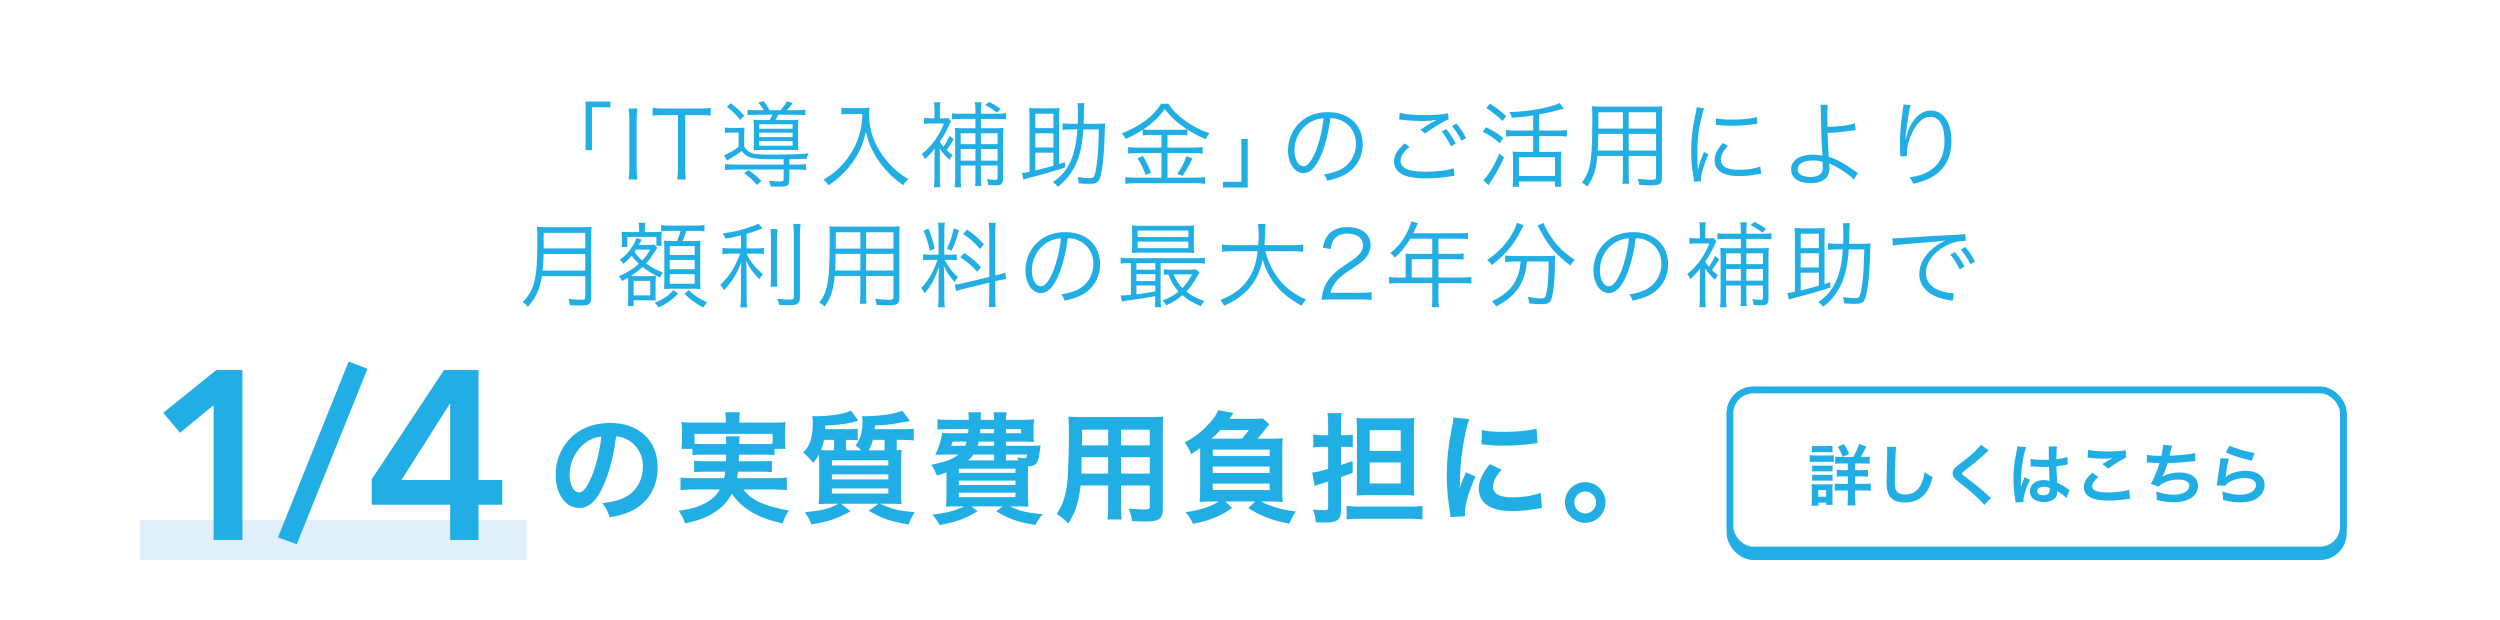 <svg width="375" height="93" viewBox="0 0 375 93" fill="none" xmlns="http://www.w3.org/2000/svg">
<g filter="url(#filter0_i_2785_31408)">
<rect width="375" height="93" fill="white"/>
</g>
<path d="M92.404 65.462C93.196 65.534 93.664 65.678 94.222 66.002C95.662 66.866 96.436 68.27 96.436 69.998C96.436 71.924 95.5 73.634 93.934 74.498C93.088 74.984 92.008 75.272 90.352 75.488C90.928 76.244 91.144 76.64 91.45 77.594C92.71 77.378 93.412 77.198 94.276 76.838C97.03 75.722 98.65 73.238 98.65 70.124C98.65 66.074 95.842 63.446 91.522 63.446C88.966 63.446 86.842 64.31 85.33 65.966C84.052 67.37 83.35 69.224 83.35 71.204C83.35 74.102 84.826 76.19 86.878 76.19C88.354 76.19 89.506 75.128 90.532 72.806C91.432 70.772 92.062 68.288 92.404 65.462ZM90.208 65.48C89.992 67.514 89.398 69.944 88.714 71.564C88.066 73.112 87.454 73.868 86.86 73.868C86.068 73.868 85.438 72.698 85.438 71.222C85.438 69.296 86.374 67.442 87.886 66.362C88.624 65.84 89.272 65.588 90.208 65.48ZM108.92 68.198C108.92 68.684 108.92 68.684 108.902 69.188H105.734C104.852 69.188 104.546 69.17 104.114 69.116V70.826C104.582 70.772 104.87 70.754 105.734 70.754H108.776C108.722 71.186 108.686 71.384 108.614 71.726H103.898C102.998 71.726 102.566 71.708 102.08 71.636V73.526C102.728 73.454 103.304 73.418 104.006 73.418H107.984C107.444 74.336 106.742 74.984 105.698 75.524C104.618 76.082 103.682 76.352 101.792 76.622C102.314 77.378 102.422 77.576 102.746 78.494C104.744 78.098 105.878 77.666 107.138 76.874C108.344 76.1 109.118 75.272 109.766 74.048C110.882 75.632 112.106 76.604 114.032 77.468C114.986 77.882 115.724 78.116 117.398 78.512C117.632 77.756 117.92 77.198 118.334 76.568C117.344 76.388 116.786 76.28 116.336 76.154C115.076 75.848 113.96 75.416 113.168 74.93C112.484 74.498 112.142 74.192 111.494 73.418H116.084C116.876 73.418 117.38 73.454 118.028 73.526V71.636C117.524 71.708 117.074 71.726 116.174 71.726H110.558C110.63 71.348 110.648 71.204 110.702 70.754H114.176C115.022 70.754 115.31 70.772 115.778 70.826V69.116C115.346 69.17 115.058 69.188 114.176 69.188H110.81C110.828 68.774 110.828 68.774 110.846 68.198H114.464C115.31 68.198 115.724 68.216 116.174 68.288V67.334H117.83C117.776 66.92 117.758 66.524 117.758 66.002V64.634C117.758 64.148 117.776 63.77 117.83 63.32C117.218 63.374 116.75 63.392 115.832 63.392H110.9V62.978C110.9 62.528 110.918 62.204 110.99 61.844H108.776C108.848 62.24 108.884 62.528 108.884 62.978V63.392H104.204C103.304 63.392 102.8 63.374 102.224 63.32C102.278 63.788 102.296 64.184 102.296 64.67V66.002C102.296 66.596 102.278 66.92 102.206 67.334H103.862V68.288C104.276 68.216 104.726 68.198 105.554 68.198H108.92ZM105.554 66.614C104.888 66.614 104.492 66.596 104.168 66.56V65.084H115.886V66.56C115.436 66.596 115.148 66.614 114.464 66.614H110.882C110.9 65.894 110.9 65.678 110.954 65.462H108.866C108.92 65.804 108.92 66.038 108.938 66.614H105.554ZM131.196 64.382C131.214 64.238 131.214 64.094 131.232 63.824C133.356 63.716 133.536 63.698 136.506 63.14L135.354 61.628C134.49 61.916 133.824 62.078 132.834 62.222C132.132 62.312 130.476 62.438 129.882 62.438C129.738 62.438 129.612 62.438 129.324 62.402C129.36 62.654 129.378 62.798 129.378 63.05C129.378 64.796 129.072 65.876 128.334 66.812C128.712 67.082 128.838 67.208 129.198 67.55H126.912C126.912 67.46 126.912 67.424 126.912 67.352V65.984H127.38C127.884 65.984 128.262 66.002 128.658 66.056V64.31C128.316 64.364 127.92 64.382 127.344 64.382H123.762C123.78 64.184 123.78 64.112 123.78 63.842C126.354 63.68 127.074 63.572 128.748 63.104L127.65 61.592C127.074 61.844 126.57 61.988 125.85 62.132C124.986 62.294 123.474 62.438 122.52 62.438C122.484 62.438 122.34 62.438 122.16 62.42H121.854C121.89 62.618 121.926 63.086 121.926 63.248C121.926 65.588 121.53 66.83 120.486 67.892C121.116 68.414 121.422 68.738 121.98 69.422C122.484 68.792 122.646 68.576 122.844 68.144C122.88 68.774 122.88 69.026 122.88 69.89V73.508C122.88 74.48 122.862 75.128 122.79 75.632C123.312 75.578 123.888 75.56 124.734 75.56H125.778C124.41 76.316 123.474 76.55 120.738 76.838C121.278 77.63 121.404 77.882 121.71 78.656C124.284 78.242 125.364 77.882 127.596 76.694L126.138 75.56H131.772L130.314 76.622C132.33 77.792 133.554 78.206 136.29 78.674C136.722 77.594 136.758 77.504 137.208 76.838C134.796 76.622 133.824 76.388 132.024 75.56H133.32C134.184 75.56 134.742 75.578 135.246 75.632C135.174 75.218 135.156 74.624 135.156 73.58V69.908C135.156 68.54 135.174 68.054 135.246 67.478C134.94 67.514 134.886 67.514 134.508 67.532V65.984H135.696C136.254 65.984 136.614 66.002 137.064 66.074V64.31C136.632 64.364 136.254 64.382 135.678 64.382H131.196ZM132.69 65.984V67.55H130.314C130.602 67.028 130.764 66.632 130.944 65.984H132.69ZM124.68 67.55C124.032 67.55 123.726 67.55 123.132 67.514C123.384 66.938 123.51 66.524 123.6 65.984H125.112V67.37C125.112 67.424 125.112 67.442 125.112 67.55H124.68ZM124.788 69.044H133.248V69.818H124.788V69.044ZM124.788 71.15H133.248V71.906H124.788V71.15ZM124.788 73.256H133.248V74.03H124.788V73.256ZM150.898 66.866V66.236H153.328C153.976 66.236 154.516 66.254 155.092 66.29C155.038 65.858 155.038 65.678 155.038 65.012V64.292C155.038 63.572 155.056 63.302 155.11 62.888C154.696 62.942 153.94 62.978 153.346 62.978H150.898C150.898 62.456 150.916 62.24 150.988 61.844H149.026C149.098 62.222 149.116 62.42 149.116 62.978H147.1C147.136 62.15 147.136 62.06 147.172 61.844H145.246C145.3 62.204 145.318 62.492 145.318 62.978H142.348C141.502 62.978 141.088 62.96 140.62 62.888V64.454C140.998 64.382 141.538 64.364 142.348 64.364H145.264C145.264 64.562 145.246 64.562 145.21 64.994H142.852C142.132 64.994 141.7 64.976 141.34 64.94C141.178 66.056 140.818 67.154 140.296 68.216C140.8 68.198 141.412 68.18 141.79 68.18H143.788C142.834 68.918 141.952 69.242 139.666 69.728C140.08 70.286 140.152 70.43 140.386 71.006L140.53 71.33C141.232 71.114 141.484 71.042 141.97 70.862V74.21C141.97 74.984 141.934 75.686 141.898 76.01C142.312 75.974 143.032 75.956 143.806 75.956H144.652C143.23 76.622 142.006 76.946 139.846 77.198C140.404 77.846 140.566 78.08 140.944 78.764C143.554 78.26 144.688 77.846 146.632 76.694L145.732 75.956H150.412L149.422 76.694C151.474 77.882 152.734 78.332 155.29 78.746C155.722 77.99 155.92 77.702 156.406 77.126C154.228 76.964 152.788 76.622 151.492 75.956H152.356C153.094 75.956 153.886 75.974 154.264 76.01C154.21 75.542 154.192 74.894 154.192 74.102V71.006C154.192 70.736 154.192 70.448 154.192 69.962C155.416 69.89 155.704 69.548 155.92 68.036C156.028 67.118 156.028 67.118 156.082 66.812C155.668 66.848 155.344 66.866 154.552 66.866H150.898ZM152.428 69.062H150.898V68.18H154.066C154.012 68.666 153.94 68.738 153.58 68.738C153.346 68.738 152.95 68.684 152.572 68.576C152.68 68.792 152.698 68.864 152.752 69.062H152.428ZM149.116 69.062H145.21C145.606 68.72 145.768 68.54 146.02 68.18H149.116V69.062ZM145.012 66.236C144.922 66.506 144.886 66.614 144.796 66.866H142.672C142.762 66.65 142.798 66.56 142.888 66.236H145.012ZM149.116 66.236V66.866H146.65C146.722 66.596 146.74 66.506 146.812 66.236H149.116ZM149.116 64.364V64.994H147.01C147.028 64.706 147.046 64.616 147.046 64.364H149.116ZM150.898 64.364H153.166V64.994H150.898V64.364ZM143.824 70.304H152.32V70.934H143.824V70.304ZM143.824 72.086H152.32V72.752H143.824V72.086ZM143.824 73.904H152.32V74.57H143.824V73.904ZM166.226 72.824V75.794C166.226 76.856 166.19 77.378 166.118 77.918H168.242C168.17 77.396 168.152 76.82 168.152 75.776V72.824H172.472V75.974C172.472 76.352 172.31 76.424 171.572 76.424C170.996 76.424 170.204 76.37 169.304 76.28C169.592 77.036 169.718 77.468 169.808 78.152C170.348 78.188 171.266 78.224 171.824 78.224C173.876 78.224 174.416 77.846 174.416 76.352V64.526C174.416 63.554 174.434 63.104 174.488 62.492C173.93 62.546 173.426 62.564 172.418 62.564H162.32C161.348 62.564 160.88 62.546 160.25 62.492C160.322 63.23 160.34 63.806 160.34 65.102C160.34 67.226 160.268 69.782 160.178 71.294C160.124 72.266 159.998 73.202 159.818 74.048C159.566 75.2 159.152 76.154 158.504 77.09C159.242 77.594 159.494 77.792 160.25 78.512C161.294 76.91 161.834 75.218 162.086 72.824H166.226ZM166.226 71.042H162.212C162.212 70.682 162.212 70.556 162.23 69.71C162.23 69.458 162.248 69.098 162.248 68.576H166.226V71.042ZM168.152 71.042V68.576H172.472V71.042H168.152ZM166.226 66.812H162.284L162.302 66.308V64.454H166.226V66.812ZM168.152 66.812V64.454H172.472V66.812H168.152ZM188.628 65.804C188.898 65.498 189.024 65.372 189.42 64.85C189.942 64.202 189.942 64.202 189.978 64.148C190.068 64.04 190.122 63.986 190.122 63.968C190.302 63.77 190.302 63.77 190.41 63.662L189.42 62.762C189.042 62.816 188.574 62.834 187.656 62.834H184.398C184.74 62.312 184.956 62.006 185.01 61.934L182.742 61.538C182.49 62.204 181.95 62.96 181.014 63.914C180.024 64.922 179.07 65.642 177.702 66.38C178.134 66.92 178.404 67.424 178.656 68.108C179.376 67.658 179.628 67.496 180.024 67.208C180.024 67.406 180.024 67.586 180.024 67.622V73.22C180.024 74.3 180.006 74.786 179.934 75.308C180.582 75.236 181.14 75.218 181.896 75.218H182.814C181.518 76.046 180.096 76.496 177.846 76.82C178.35 77.414 178.602 77.81 178.962 78.584C180.6 78.242 181.392 77.99 182.454 77.54C183.3 77.162 183.786 76.892 184.812 76.19L183.786 75.218H188.304L187.242 76.208C188.304 76.874 188.79 77.126 189.762 77.522C190.986 78.008 191.76 78.242 193.38 78.548C193.722 77.792 193.974 77.324 194.388 76.73C192.57 76.496 191.562 76.244 190.23 75.722C189.816 75.56 189.582 75.452 189.186 75.218H190.482C191.22 75.218 191.814 75.236 192.426 75.308C192.354 74.84 192.336 74.336 192.336 73.22V67.622C192.336 66.632 192.354 66.308 192.426 65.75C191.778 65.786 191.454 65.804 190.41 65.804H188.628ZM181.716 65.804C182.328 65.264 182.616 64.976 183.084 64.49H187.35C186.918 65.066 186.756 65.3 186.306 65.804H181.716ZM181.914 67.442H190.446V68.414H181.914V67.442ZM181.914 69.98H190.446V70.952H181.914V69.98ZM181.914 72.536H190.446V73.508H181.914V72.536ZM199.222 67.028V70.34C197.836 70.736 197.422 70.826 196.828 70.88L197.206 72.896C197.476 72.77 197.548 72.752 197.962 72.626C198.484 72.464 198.484 72.464 199.222 72.23V76.01C199.222 76.442 199.114 76.532 198.646 76.532C198.196 76.532 197.62 76.496 196.954 76.424C197.224 77.198 197.314 77.594 197.368 78.332C197.944 78.368 198.448 78.386 198.844 78.386C200.518 78.386 201.148 77.918 201.148 76.676V71.564C201.922 71.294 202.066 71.24 202.894 70.916V69.152C202.084 69.44 201.886 69.512 201.148 69.746V67.028H201.814C202.192 67.028 202.516 67.046 202.912 67.1V65.21C202.57 65.264 202.228 65.282 201.832 65.282H201.148V63.788C201.148 62.924 201.166 62.51 201.256 61.97H199.114C199.204 62.492 199.222 62.96 199.222 63.806V65.282H198.394C197.818 65.282 197.44 65.264 196.99 65.174V67.118C197.548 67.046 197.944 67.028 198.394 67.028H199.222ZM210.31 74.264C211.084 74.264 211.714 74.282 212.146 74.336C212.092 73.67 212.074 73.166 212.074 72.248V64.868C212.074 63.806 212.092 63.284 212.146 62.69C211.678 62.744 211.21 62.762 210.22 62.762H205.342C204.424 62.762 203.956 62.744 203.488 62.69C203.524 63.176 203.542 63.734 203.542 64.634V72.626C203.542 73.4 203.524 73.922 203.488 74.336C204.028 74.282 204.64 74.264 205.306 74.264H210.31ZM205.45 64.526H210.112V67.64H205.45V64.526ZM205.45 69.368H210.112V72.518H205.45V69.368ZM201.994 77.9C202.57 77.846 203.2 77.81 204.1 77.81H211.282C212.128 77.81 212.722 77.846 213.37 77.918V75.884C212.758 75.956 212.164 75.992 211.3 75.992H204.1C203.272 75.992 202.588 75.956 201.994 75.884V77.9ZM219.752 77.432C219.734 77.198 219.734 77.054 219.734 76.946C219.734 75.668 220.346 73.58 221.336 71.492L219.896 70.844C219.194 72.464 219.158 72.59 218.96 73.22C218.978 72.77 218.996 72.626 218.996 72.23C219.014 70.664 219.086 69.602 219.266 68.252C219.554 65.948 219.968 63.932 220.4 62.87L218.024 62.618C217.988 63.104 217.952 63.284 217.754 64.292C217.232 66.956 217.016 69.008 217.016 71.33C217.016 73.148 217.142 74.534 217.484 76.712C217.538 77.126 217.556 77.234 217.574 77.558L219.752 77.432ZM222.236 66.65C224.144 66.848 224.162 66.848 225.476 66.848C226.808 66.848 228.176 66.776 229.328 66.632C230.192 66.524 230.462 66.488 230.606 66.47L230.498 64.292C229.31 64.616 227.6 64.778 225.602 64.778C224.036 64.778 223.082 64.706 222.272 64.49L222.236 66.65ZM223.478 69.62C222.362 70.952 221.822 72.158 221.822 73.328C221.822 73.976 222.02 74.642 222.362 75.092C223.154 76.154 224.594 76.658 226.826 76.658C228.014 76.658 229.112 76.55 230.552 76.316C230.966 76.244 231.038 76.226 231.29 76.208L231.11 73.922C229.976 74.354 228.41 74.606 226.826 74.606C224.954 74.606 223.964 74.066 223.964 73.04C223.964 72.266 224.342 71.492 225.242 70.448L223.478 69.62ZM237.78 72.32C236.106 72.32 234.738 73.688 234.738 75.362C234.738 77.054 236.106 78.422 237.78 78.422C239.454 78.422 240.822 77.054 240.822 75.362C240.822 73.688 239.472 72.32 237.78 72.32ZM237.78 73.724C238.68 73.724 239.418 74.462 239.418 75.362C239.418 76.28 238.68 77.018 237.78 77.018C236.88 77.018 236.142 76.28 236.142 75.362C236.142 74.462 236.88 73.724 237.78 73.724Z" fill="#20AEE5"/>
<rect x="21" y="78" width="58" height="6" fill="#E1F0F8"/>
<path d="M32.044 60.768L27.004 64.908L24.484 61.92L32.44 55.512H36.364V81H32.044V60.768Z" fill="#20AEE5"/>
<path d="M44.516 81.632L41.694 80.612L52.302 54.228L55.124 55.316L44.516 81.632Z" fill="#20AEE5"/>
<path d="M67.528 75.708H55.756V71.892L66.592 55.512H71.776V72H75.34V75.708H71.776V81H67.528V75.708ZM67.528 60.588H67.456L60.22 72H67.528V60.588Z" fill="#20AEE5"/>
<rect x="259" y="58" width="93" height="26" rx="4" fill="#20AEE5"/>
<rect x="259.5" y="58.5" width="92" height="24" rx="3.5" fill="white" stroke="#20AEE5"/>
<path d="M276.14 68.54C275.71 68.54 275.53 68.53 275.28 68.49V69.57C275.53 69.53 275.78 69.52 276.24 69.52H277.18V70.52H276.42C276 70.52 275.77 70.51 275.51 70.47V71.51C275.77 71.47 275.97 71.46 276.42 71.46H277.18V72.58H276.26C275.78 72.58 275.5 72.57 275.21 72.53V73.62C275.5 73.58 275.79 73.57 276.25 73.57H277.18V74.63C277.18 75.09 277.16 75.49 277.12 75.82H278.33C278.29 75.45 278.27 75.09 278.27 74.62V73.57H279.59C280.01 73.57 280.3 73.59 280.61 73.63V72.53C280.29 72.57 279.98 72.58 279.57 72.58H278.27V71.46H279.26C279.71 71.46 279.97 71.47 280.2 71.51V70.47C279.98 70.51 279.72 70.52 279.25 70.52H278.27V69.52H279.46C279.94 69.52 280.21 69.53 280.45 69.57V68.49C280.2 68.53 280 68.54 279.55 68.54H279.11C279.37 68.11 279.48 67.92 279.95 66.98L278.87 66.59C278.64 67.29 278.34 67.95 278 68.54H276.14ZM271.78 67.86C272.03 67.83 272.25 67.82 272.62 67.82H274.03C274.4 67.82 274.63 67.83 274.87 67.86V66.86C274.6 66.9 274.44 66.91 274.03 66.91H272.62C272.21 66.91 272.05 66.9 271.78 66.86V67.86ZM271.46 69.31C271.71 69.28 271.9 69.27 272.26 69.27H274.31C274.74 69.27 274.86 69.28 275.07 69.3V68.28C274.86 68.31 274.67 68.32 274.27 68.32H272.26C271.89 68.32 271.7 68.31 271.46 68.27V69.31ZM271.82 70.73C272.05 70.7 272.15 70.7 272.48 70.7H274.24C274.56 70.7 274.65 70.7 274.88 70.73V69.82C274.67 69.85 274.58 69.85 274.24 69.85H272.48C272.15 69.85 272.03 69.84 271.82 69.82V70.73ZM271.82 72.12C272.04 72.09 272.15 72.09 272.47 72.09H274.22C274.54 72.09 274.67 72.1 274.88 72.12V71.21C274.68 71.24 274.57 71.24 274.24 71.24H272.48C272.15 71.24 272.03 71.23 271.82 71.21V72.12ZM272.77 75.86V75.39H273.92V75.73H274.91C274.88 75.48 274.87 75.25 274.87 74.95V73.34C274.87 72.98 274.88 72.82 274.9 72.62C274.72 72.65 274.61 72.65 274.22 72.65H272.5C272.21 72.65 271.98 72.64 271.73 72.61C271.77 72.89 271.78 73.09 271.78 73.4V74.89C271.78 75.23 271.76 75.56 271.72 75.86H272.77ZM272.74 73.51H273.92V74.51H272.74V73.51ZM277.37 68.08C277.07 67.39 276.92 67.11 276.58 66.6L275.66 67.03C275.98 67.52 276.18 67.92 276.41 68.52L277.37 68.08ZM283.04 67.01C283.07 67.27 283.08 67.41 283.08 67.69C283.08 67.83 283.08 68.04 283.07 68.34C283.01 70.85 282.99 71.85 282.99 72.37C282.99 73.71 283.28 74.48 283.97 74.94C284.39 75.22 285.03 75.38 285.72 75.38C286.98 75.38 287.97 74.96 288.72 74.11C289.21 73.56 289.51 72.91 289.91 71.56C289.42 71.34 289.24 71.23 288.7 70.79C288.59 71.48 288.46 71.95 288.24 72.47C287.77 73.57 286.9 74.18 285.82 74.18C285.19 74.18 284.71 73.99 284.48 73.66C284.28 73.36 284.22 73 284.22 72.05C284.22 71.34 284.28 69.31 284.32 68.38C284.36 67.61 284.38 67.32 284.44 67.03L283.04 67.01ZM297.15 66.7C296.98 66.95 296.87 67.08 296.42 67.53C295.75 68.18 295.19 68.66 294.11 69.48C293.37 70.05 293.36 70.06 293.23 70.2C293.01 70.44 292.9 70.71 292.9 71.01C292.9 71.47 293.08 71.74 293.74 72.25C295.28 73.45 295.61 73.72 296.32 74.38C297 75.01 297.36 75.39 297.62 75.75L298.65 74.71C298.52 74.61 298.46 74.56 298.36 74.46C297.06 73.28 296.77 73.03 295.21 71.85C294.33 71.19 294.31 71.17 294.31 71.02C294.31 70.91 294.38 70.83 294.69 70.6C295.86 69.71 296.56 69.15 297.07 68.68C297.94 67.87 298.13 67.7 298.3 67.58L297.15 66.7ZM304.58 69.97C304.61 69.96 304.63 69.96 304.64 69.96C304.66 69.96 304.69 69.96 304.74 69.97C304.76 69.97 304.82 69.97 304.91 69.98C304.96 69.98 305.07 69.99 305.21 69.99C305.68 70.03 306.08 70.04 306.45 70.04C306.71 70.04 306.95 70.03 307.35 70.02C307.39 71.41 307.4 71.9 307.43 72.15C307.16 72.05 306.91 72.01 306.54 72.01C305.33 72.01 304.48 72.69 304.48 73.66C304.48 74.68 305.28 75.3 306.59 75.3C307.56 75.3 308.26 74.95 308.49 74.36C308.54 74.22 308.57 74.02 308.57 73.8C308.57 73.74 308.57 73.72 308.57 73.66C308.63 73.7 308.86 73.85 309.2 74.07C309.48 74.25 309.78 74.51 309.95 74.71L310.43 73.5C310.33 73.45 310.28 73.42 310.15 73.33C309.55 72.9 309.3 72.76 308.58 72.42C308.48 70.74 308.48 70.72 308.48 70.16C308.48 70.03 308.48 70.03 308.48 69.94C309.01 69.88 309.53 69.79 309.87 69.72C310.05 69.68 310.06 69.68 310.16 69.67L310.12 68.54L310.04 68.56C309.88 68.62 309.88 68.62 309.82 68.64C309.43 68.74 308.99 68.82 308.47 68.88C308.47 68.68 308.47 68.53 308.47 68.42C308.47 67.71 308.49 67.23 308.54 66.95L307.29 66.98C307.31 67.09 307.32 67.24 307.32 67.46C307.32 67.87 307.33 68.37 307.33 68.96C306.98 68.98 306.76 68.98 306.41 68.98C305.59 68.98 305.07 68.94 304.6 68.82L304.58 69.97ZM307.45 73.17C307.45 73.17 307.45 73.33 307.45 73.44C307.45 73.71 307.41 73.86 307.32 73.98C307.17 74.18 306.88 74.29 306.51 74.29C305.95 74.29 305.59 74.04 305.59 73.67C305.59 73.26 305.99 73.01 306.63 73.01C306.93 73.01 307.12 73.05 307.45 73.17ZM303.54 75.3C303.52 75.11 303.52 75.1 303.52 75.03C303.52 74.37 303.92 73.13 304.51 71.97L303.68 71.6C303.59 71.85 303.58 71.88 303.56 71.91C303.46 72.15 303.46 72.15 303.37 72.36C303.32 72.52 303.27 72.63 303.25 72.7C303.18 72.88 303.18 72.88 303.13 72.99H303.12C303.13 72.88 303.13 72.86 303.13 72.78C303.13 72.69 303.13 72.69 303.13 72.62C303.13 72.46 303.13 72.46 303.14 72.1C303.15 70.36 303.53 67.95 303.94 67.08L302.59 66.94C302.59 66.96 302.59 66.97 302.59 66.98C302.59 67.08 302.55 67.37 302.48 67.72C302.26 68.85 302.26 68.85 302.21 69.15C302.08 70.02 302.02 70.9 302.02 71.8C302.02 72.85 302.1 73.81 302.29 74.98C302.33 75.21 302.33 75.27 302.34 75.37L303.54 75.3ZM313.13 68.65C313.27 68.65 313.3 68.66 313.5 68.68C313.99 68.75 314.82 68.8 315.33 68.8C315.96 68.8 316.39 68.78 316.83 68.72C316.37 68.98 315.88 69.28 315.36 69.61L316.23 70.3C317.22 69.58 318.3 68.91 318.9 68.64L318.86 67.52C318.2 67.66 317.49 67.71 316.22 67.71C314.88 67.71 313.99 67.64 313.22 67.46L313.13 68.65ZM313.87 70.91C312.97 71.66 312.58 72.32 312.58 73.08C312.58 73.86 313 74.42 313.86 74.75C314.39 74.97 315.27 75.08 316.36 75.08C317.22 75.08 317.86 75.03 319.06 74.86C319.27 74.83 319.33 74.83 319.5 74.82L319.39 73.45C318.75 73.69 317.44 73.87 316.25 73.87C314.56 73.87 313.83 73.59 313.83 72.94C313.83 72.51 314.11 72.09 314.74 71.57L313.87 70.91ZM322.02 69.38C322.06 69.38 322.09 69.38 322.1 69.38C322.18 69.38 322.28 69.38 322.42 69.39C322.95 69.43 323.4 69.45 323.93 69.46C323.79 69.95 323.42 70.92 323.09 71.68C322.94 72.03 322.77 72.34 322.62 72.58L323.83 73C324.01 72.75 324.19 72.6 324.56 72.42C325.2 72.11 325.97 71.93 326.71 71.93C327.79 71.93 328.39 72.27 328.39 72.89C328.39 73.69 327.45 74.2 326 74.2C325.16 74.2 324.32 74.04 323.42 73.72C323.51 74.22 323.52 74.42 323.52 74.99C324.3 75.22 325.18 75.34 326.07 75.34C328.26 75.34 329.69 74.38 329.69 72.9C329.69 71.63 328.64 70.87 326.88 70.87C325.9 70.87 325.03 71.09 324.36 71.52V71.5C324.56 71.14 324.94 70.18 325.15 69.47C326.4 69.44 327.28 69.37 328.73 69.21C328.99 69.18 329.08 69.17 329.31 69.16L329.25 67.95C328.9 68.05 328.71 68.09 327.97 68.18C327.31 68.26 326.18 68.34 325.42 68.36C325.48 68.17 325.48 68.17 325.66 67.42C325.76 67.02 325.76 67.02 325.82 66.84L324.48 66.73C324.46 67.16 324.39 67.58 324.2 68.38C323.17 68.38 322.5 68.33 322.04 68.21L322.02 69.38ZM333.87 67.85C335.01 68.38 336.06 68.71 337.77 69.1L338.18 67.95C337.05 67.79 335.14 67.22 334.45 66.84L333.87 67.85ZM333.07 68.73C333.06 68.95 333.05 69.07 333.01 69.31C332.83 70.49 332.67 71.6 332.59 72.22C332.54 72.6 332.54 72.64 332.51 72.82L333.77 72.86C333.98 72.62 334.04 72.56 334.22 72.43C334.89 71.97 335.82 71.7 336.71 71.7C337.77 71.7 338.4 72.1 338.4 72.77C338.4 73.62 337.42 74.21 336.01 74.21C335.16 74.21 334.3 74.05 333.32 73.71C333.44 74.18 333.46 74.38 333.47 75C334.61 75.28 335.16 75.35 336.02 75.35C337.18 75.35 338.01 75.14 338.66 74.67C339.3 74.21 339.69 73.47 339.69 72.74C339.69 71.46 338.57 70.62 336.87 70.62C335.66 70.62 334.42 71.01 333.84 71.57L333.82 71.55C333.85 71.4 333.85 71.4 333.87 71.26C334 70.28 334.17 69.35 334.32 68.8L333.07 68.73Z" fill="#20AEE5"/>
<path d="M88.795 22.52V16.094H91.553V15.226H87.843V22.52H88.795ZM94.289 16.276C94.373 16.78 94.401 17.144 94.401 17.844V25.348C94.401 26.048 94.373 26.398 94.289 26.916H95.619C95.535 26.44 95.493 25.964 95.493 25.348V17.844C95.493 17.256 95.535 16.738 95.619 16.276H94.289ZM102.779 17.256H104.949C105.733 17.256 106.139 17.284 106.601 17.354V16.178C106.139 16.248 105.761 16.276 104.949 16.276H99.489C98.747 16.276 98.383 16.248 97.893 16.178V17.354C98.355 17.284 98.789 17.256 99.503 17.256H101.687V25.334C101.687 25.992 101.659 26.482 101.575 26.916H102.891C102.807 26.412 102.779 26.02 102.779 25.334V17.256ZM113.543 16.528C112.843 16.528 112.493 16.514 112.129 16.458V17.27C112.535 17.228 112.941 17.214 113.571 17.214H115.853C115.713 17.536 115.601 17.732 115.433 18.012H114.509C113.767 18.012 113.333 17.998 113.025 17.956C113.067 18.25 113.081 18.6 113.081 19.146V21.386C113.081 21.988 113.067 22.268 113.039 22.534C113.473 22.506 113.893 22.492 114.425 22.492H118.639C119.129 22.492 119.451 22.506 119.759 22.534C119.717 22.24 119.703 21.862 119.703 21.288V19.174C119.703 18.628 119.717 18.306 119.759 17.956C119.451 17.998 119.101 18.012 118.401 18.012H116.329C116.455 17.774 116.581 17.536 116.735 17.214H119.423C120.039 17.214 120.445 17.228 120.809 17.27V16.458C120.487 16.514 120.109 16.528 119.423 16.528H118.037C118.331 16.206 118.569 15.912 118.905 15.464L118.065 15.198C117.743 15.73 117.463 16.108 117.099 16.528H115.419C115.167 16.024 114.873 15.562 114.565 15.17L113.739 15.38C114.089 15.772 114.341 16.136 114.565 16.528H113.543ZM113.879 18.642H118.891V19.314H113.879V18.642ZM113.879 19.902H118.891V20.574H113.879V19.902ZM113.879 21.162H118.891V21.862H113.879V21.162ZM117.547 24.69H110.211C109.553 24.69 109.147 24.662 108.755 24.606V25.516C109.175 25.46 109.581 25.432 110.211 25.432H117.547V26.86C117.547 27.154 117.435 27.21 116.931 27.21C116.469 27.21 115.993 27.182 115.321 27.112C115.489 27.42 115.545 27.602 115.601 27.966C116.035 27.98 116.399 27.994 116.819 27.994C118.177 27.994 118.401 27.854 118.401 27.014V25.432H119.423C120.067 25.432 120.487 25.46 120.893 25.516V24.606C120.501 24.662 120.095 24.69 119.437 24.69H118.401V23.878C119.353 23.864 120.487 23.85 120.991 23.822C121.061 23.472 121.131 23.304 121.313 22.996C120.179 23.136 118.513 23.192 115.615 23.192C113.977 23.192 113.263 23.136 112.787 22.968C112.269 22.8 111.947 22.52 111.625 21.974V20.392C111.625 19.692 111.639 19.454 111.681 19.132C111.387 19.174 111.093 19.188 110.617 19.188H109.833C109.301 19.188 109.063 19.174 108.741 19.118V19.944C109.035 19.902 109.231 19.888 109.777 19.888H110.785V22.058C110.169 22.492 109.637 22.814 109.021 23.108C108.937 23.15 108.881 23.164 108.867 23.178C108.741 23.248 108.741 23.248 108.601 23.29L109.035 24.088C109.259 23.948 109.301 23.92 109.385 23.878C110.533 23.178 110.701 23.066 111.247 22.632C112.045 23.71 112.787 23.892 116.343 23.892C116.525 23.892 116.525 23.892 117.547 23.892V24.69ZM109.035 16.01C109.917 16.71 110.365 17.144 111.023 17.984L111.639 17.354C110.883 16.514 110.519 16.178 109.623 15.492L109.035 16.01ZM114.201 27.14C113.529 26.454 113.039 26.034 112.241 25.502L111.625 26.006C112.437 26.552 112.913 26.986 113.543 27.756L114.201 27.14ZM129.369 17.088C129.299 18.488 129.187 19.188 128.921 20.14C128.487 21.638 127.773 22.982 126.765 24.214C125.841 25.334 125.043 26.02 123.517 26.972C123.867 27.224 124.049 27.434 124.273 27.798C125.155 27.196 125.519 26.902 126.037 26.426C126.765 25.754 127.409 25.04 127.927 24.298C128.879 22.954 129.453 21.624 129.887 19.762C130.139 20.854 130.349 21.47 130.769 22.352C131.245 23.388 131.959 24.452 132.771 25.376C133.611 26.342 134.269 26.916 135.487 27.77C135.795 27.294 135.893 27.196 136.271 26.874C135.011 26.104 134.479 25.684 133.653 24.844C132.785 23.934 132.099 22.996 131.553 21.946C130.741 20.392 130.363 18.824 130.363 17.06C130.363 16.752 130.377 16.486 130.419 16.136C130.139 16.192 129.789 16.22 129.117 16.22H127.269C126.765 16.22 126.485 16.206 126.205 16.15V17.158C126.667 17.116 127.003 17.088 127.269 17.088H129.369ZM142.437 20.392C142.115 21.092 141.877 21.526 141.527 22.016C141.247 21.694 141.163 21.568 140.967 21.26C141.583 20.35 141.961 19.678 142.423 18.642C142.521 18.418 142.605 18.25 142.647 18.194L142.255 17.704C142.115 17.732 141.989 17.746 141.597 17.746H140.981V16.388C140.981 16.01 141.009 15.632 141.051 15.338H140.099C140.141 15.618 140.169 15.94 140.169 16.402V17.746H139.693C139.133 17.746 138.881 17.732 138.601 17.676V18.586C138.923 18.544 139.287 18.516 139.735 18.516H141.583C140.939 20.28 139.791 21.876 138.279 23.108C138.517 23.402 138.615 23.57 138.727 23.878C139.315 23.346 139.763 22.87 140.211 22.268C140.197 22.646 140.169 23.472 140.169 23.654V26.65C140.169 27.182 140.141 27.714 140.085 28.092H141.065C141.009 27.742 140.981 27.224 140.981 26.636V23.402C140.981 23.262 140.967 22.898 140.953 22.296C141.443 22.996 141.779 23.36 142.437 23.976C142.605 23.626 142.647 23.57 142.899 23.29C142.465 22.968 142.311 22.828 141.989 22.506C142.339 22.044 142.633 21.596 143.067 20.882L142.437 20.392ZM144.103 24.83H146.315V26.692C146.315 27.266 146.301 27.588 146.259 27.91H147.197C147.155 27.574 147.141 27.252 147.141 26.678V24.83H149.633V26.622C149.633 26.916 149.577 26.972 149.269 26.972C148.891 26.972 148.737 26.958 148.023 26.874C148.177 27.224 148.205 27.378 148.247 27.756C148.667 27.784 148.877 27.798 149.199 27.798C149.829 27.798 150.025 27.77 150.193 27.616C150.389 27.462 150.459 27.238 150.459 26.832V20.532C150.459 19.86 150.473 19.496 150.515 19.174C150.193 19.23 149.773 19.244 149.185 19.244H147.141V17.844H149.661C150.235 17.844 150.585 17.858 150.907 17.9V16.976C150.557 17.032 150.179 17.06 149.675 17.06H147.141V16.626C147.141 16.08 147.169 15.73 147.225 15.338H146.231C146.287 15.716 146.315 16.108 146.315 16.612V17.06H143.935C143.417 17.06 143.137 17.046 142.801 16.99V17.9C143.151 17.858 143.473 17.844 143.907 17.844H146.315V19.244H144.551C144.019 19.244 143.585 19.23 143.221 19.174C143.263 19.496 143.277 19.748 143.277 20.504V26.664C143.277 27.266 143.249 27.686 143.193 28.092H144.173C144.131 27.798 144.103 27.322 144.103 26.65V24.83ZM144.103 24.102V22.352H146.315V24.102H144.103ZM144.103 21.624V19.986H146.315V21.624H144.103ZM147.141 24.102V22.352H149.633V24.102H147.141ZM147.141 21.624V19.986H149.633V21.624H147.141ZM150.109 16.36C149.381 15.828 149.199 15.716 148.345 15.282L147.771 15.758C148.457 16.108 148.891 16.388 149.535 16.892L150.109 16.36ZM162.547 18.572C162.575 17.914 162.589 17.354 162.589 16.57C162.603 16.038 162.617 15.828 162.673 15.478H161.609C161.679 15.842 161.693 16.108 161.693 16.948C161.693 17.508 161.679 17.998 161.665 18.572H160.853C160.209 18.572 159.803 18.544 159.383 18.488V19.496C159.803 19.44 160.265 19.412 160.825 19.412H161.609C161.427 22.016 160.979 23.668 160.111 25.096C159.565 25.978 159.061 26.51 157.941 27.322C158.277 27.56 158.445 27.714 158.683 28.008C159.635 27.224 160.041 26.804 160.559 26.048C161.147 25.222 161.567 24.34 161.875 23.318C162.197 22.24 162.393 21.008 162.505 19.412H164.829C164.787 21.106 164.773 21.526 164.731 22.324C164.647 23.864 164.465 25.25 164.255 26.034C164.101 26.608 163.961 26.72 163.415 26.72C162.925 26.72 162.379 26.678 161.651 26.566C161.735 26.902 161.777 27.154 161.805 27.504C162.925 27.574 162.925 27.574 163.387 27.574C164.115 27.574 164.437 27.49 164.675 27.266C164.913 27.014 165.081 26.58 165.221 25.768C165.487 24.312 165.627 22.688 165.697 20.308C165.739 18.894 165.739 18.782 165.781 18.502C165.361 18.558 165.011 18.572 164.451 18.572H162.547ZM158.865 24.606V17.732C158.865 17.032 158.879 16.528 158.921 16.192C158.585 16.234 158.305 16.248 157.815 16.248H155.491C155.001 16.248 154.693 16.234 154.371 16.192C154.413 16.556 154.427 17.06 154.427 17.732V25.768C153.825 25.894 153.629 25.922 153.293 25.95L153.517 26.93C153.811 26.832 153.937 26.79 154.231 26.72C156.779 26.062 157.409 25.88 159.747 25.138V24.326L158.865 24.606ZM155.295 22.898H158.011V24.858C157.045 25.124 156.219 25.348 155.295 25.572V22.898ZM155.295 22.128V19.986H158.011V22.128H155.295ZM155.295 19.216V17.06H158.011V19.216H155.295ZM174.215 20.238V22.142H170.589C170.001 22.142 169.609 22.114 169.217 22.058V23.038C169.609 22.982 170.043 22.954 170.575 22.954H174.215V26.65H170.393C169.749 26.65 169.259 26.622 168.797 26.566V27.574C169.343 27.504 169.847 27.476 170.393 27.476H179.213C179.787 27.476 180.291 27.504 180.753 27.574V26.566C180.319 26.622 179.843 26.65 179.227 26.65H175.125V22.954H179.031C179.605 22.954 179.997 22.982 180.403 23.038V22.058C180.011 22.114 179.647 22.142 179.031 22.142H175.125V20.238H176.833C177.421 20.238 177.757 20.252 178.121 20.308V19.44C179.185 20.112 179.759 20.42 180.851 20.868C181.005 20.546 181.173 20.266 181.411 19.972C179.983 19.496 178.933 18.95 177.757 18.096C176.595 17.242 175.839 16.472 175.251 15.562H174.173C173.025 17.438 170.995 18.964 168.265 20C168.587 20.35 168.671 20.476 168.853 20.826C169.889 20.392 170.519 20.056 171.401 19.468V20.308C171.779 20.252 172.129 20.238 172.703 20.238H174.215ZM172.689 19.468C172.143 19.468 171.779 19.454 171.499 19.412C172.913 18.46 173.851 17.564 174.719 16.346C175.615 17.536 176.623 18.46 178.065 19.412C177.757 19.454 177.421 19.468 176.833 19.468H172.689ZM170.631 23.752C171.149 24.522 171.499 25.264 171.849 26.244L172.661 25.922C172.241 24.858 171.947 24.228 171.429 23.388L170.631 23.752ZM177.981 23.416C177.589 24.494 177.169 25.292 176.581 26.062L177.365 26.384C177.981 25.488 178.219 25.082 178.863 23.78L177.981 23.416ZM186.205 20.84V27.266H183.447V28.134H187.157V20.84H186.205ZM199.545 17.718C200.245 17.746 200.651 17.844 201.169 18.068C202.583 18.698 203.395 19.986 203.395 21.582C203.395 23.304 202.457 24.802 200.917 25.502C200.259 25.81 199.601 25.992 198.579 26.16C198.845 26.496 198.929 26.636 199.069 27.098C200.035 26.888 200.567 26.72 201.197 26.454C203.227 25.586 204.403 23.794 204.403 21.624C204.403 20.28 203.927 19.062 203.045 18.208C202.135 17.312 200.763 16.822 199.195 16.822C197.319 16.822 195.793 17.452 194.673 18.684C193.735 19.734 193.203 21.12 193.203 22.548C193.203 24.508 194.197 25.964 195.527 25.964C196.535 25.964 197.361 25.124 198.173 23.276C198.803 21.806 199.335 19.664 199.545 17.718ZM198.537 17.732C198.355 19.524 197.837 21.596 197.263 22.912C196.661 24.284 196.101 24.942 195.513 24.942C194.757 24.942 194.169 23.906 194.169 22.562C194.169 20.826 195.037 19.244 196.451 18.39C197.095 17.998 197.697 17.802 198.537 17.732ZM210.709 21.512C209.631 22.422 209.099 23.304 209.099 24.214C209.099 25.18 209.645 25.894 210.695 26.328C211.381 26.594 212.571 26.762 213.915 26.762C215.147 26.762 216.477 26.65 217.695 26.44C217.961 26.398 217.975 26.384 218.171 26.37L218.045 25.222C217.261 25.544 215.595 25.754 213.845 25.754C212.739 25.754 211.815 25.656 211.283 25.474C210.499 25.208 210.093 24.746 210.093 24.102C210.093 23.444 210.513 22.8 211.423 22.044L210.709 21.512ZM209.869 17.928C210.065 17.942 210.065 17.942 210.331 17.97C211.241 18.082 212.431 18.152 213.411 18.152C214.209 18.152 214.685 18.11 215.525 17.97C214.517 18.502 214.181 18.698 213.047 19.454L213.761 20.028C214.965 19.146 216.435 18.264 217.289 17.9L217.219 16.976C216.449 17.172 215.315 17.27 213.677 17.27C212.081 17.27 210.975 17.172 209.953 16.934L209.869 17.928ZM216.239 19.72C216.645 20.154 217.317 21.204 217.667 21.946L218.367 21.526C217.947 20.7 217.555 20.112 216.939 19.356L216.239 19.72ZM217.793 18.908C218.325 19.552 218.913 20.448 219.221 21.106L219.921 20.714C219.459 19.832 219.109 19.3 218.465 18.53L217.793 18.908ZM229.979 19.58H227.319C226.717 19.58 226.269 19.552 225.905 19.496V20.49C226.297 20.434 226.787 20.406 227.319 20.406H229.979V22.786H227.921C227.473 22.786 227.179 22.772 226.899 22.73C226.941 23.08 226.955 23.486 226.955 23.962V26.65C226.955 27.238 226.941 27.644 226.885 28.022H227.837V27.224H233.255V28.022H234.207C234.165 27.728 234.137 27.224 234.137 26.664V24.004C234.137 23.388 234.151 23.01 234.193 22.73C233.955 22.772 233.619 22.786 233.115 22.786H230.875V20.406H233.605C234.179 20.406 234.627 20.434 235.033 20.49V19.496C234.655 19.552 234.221 19.58 233.605 19.58H230.875V17.158C232.219 16.906 233.311 16.654 234.123 16.416C234.431 16.332 234.431 16.332 234.585 16.29L233.941 15.45C233.521 15.674 233.115 15.814 232.331 16.01C230.371 16.514 228.355 16.78 226.409 16.808C226.619 17.158 226.689 17.34 226.773 17.662C227.837 17.606 228.775 17.508 229.979 17.312V19.58ZM227.837 23.584H233.255V26.398H227.837V23.584ZM222.937 16.192C224.043 16.934 224.603 17.396 225.373 18.152L225.919 17.41C225.163 16.71 224.589 16.262 223.511 15.548L222.937 16.192ZM222.405 19.762C223.427 20.28 224.057 20.7 224.981 21.498L225.471 20.686C224.477 19.916 224.001 19.622 222.895 19.076L222.405 19.762ZM224.897 23.038C224.225 24.634 223.707 25.558 222.923 26.566C222.755 26.776 222.643 26.902 222.489 27.042L223.287 27.77C224.435 26.006 224.897 25.18 225.611 23.598L224.897 23.038ZM244.307 23.388H248.409V26.552C248.409 26.902 248.283 26.972 247.667 26.972C247.163 26.972 246.477 26.916 245.665 26.818C245.791 27.168 245.847 27.406 245.875 27.728C246.463 27.77 247.163 27.798 247.611 27.798C248.969 27.798 249.291 27.588 249.291 26.706V17.312C249.291 16.682 249.305 16.318 249.347 15.94C248.941 15.982 248.563 15.996 247.863 15.996H240.331C239.631 15.996 239.211 15.982 238.791 15.94C238.847 16.542 238.847 16.808 238.847 18.222C238.847 21.68 238.721 23.724 238.413 25.012C238.189 25.964 237.881 26.594 237.279 27.378C237.643 27.588 237.783 27.686 238.091 27.98C239.029 26.65 239.393 25.502 239.603 23.388H243.439V26.034C243.439 26.776 243.425 27.196 243.369 27.56H244.377C244.321 27.224 244.307 26.776 244.307 26.034V23.388ZM244.307 19.286V16.836H248.409V19.286H244.307ZM243.439 19.286H239.743L239.757 18.502V16.836H243.439V19.286ZM244.307 20.084H248.409V22.576H244.307V20.084ZM243.439 20.084V22.576H239.659C239.701 21.932 239.701 21.876 239.715 21.008C239.715 20.812 239.715 20.476 239.729 20.084H243.439ZM254.505 16.08C254.477 16.402 254.449 16.542 254.309 17.2C253.847 19.272 253.679 20.756 253.679 22.744C253.679 24.214 253.777 25.222 254.043 26.706C254.085 26.972 254.099 27.042 254.127 27.266L255.135 27.182C255.135 27.084 255.135 27.014 255.135 26.972C255.135 26.188 255.639 24.508 256.269 23.122L255.597 22.8C255.149 23.822 254.883 24.592 254.687 25.53C254.631 24.788 254.603 23.962 254.603 22.87C254.603 21.19 254.729 19.958 255.023 18.488C255.233 17.536 255.401 16.85 255.611 16.248L254.505 16.08ZM257.389 18.726C258.299 18.824 258.845 18.866 259.629 18.866C260.707 18.866 261.827 18.796 262.639 18.684C263.255 18.6 263.577 18.558 263.605 18.558L263.535 17.564C262.597 17.816 261.337 17.942 259.783 17.942C258.691 17.942 258.005 17.886 257.403 17.732L257.389 18.726ZM258.411 21.456C257.543 22.45 257.193 23.206 257.193 24.06C257.193 24.578 257.333 24.998 257.613 25.348C258.215 26.076 259.223 26.412 260.819 26.412C261.771 26.412 262.709 26.328 263.689 26.132C263.969 26.09 263.997 26.076 264.179 26.062L264.039 24.984C263.283 25.292 262.093 25.474 260.819 25.474C259.013 25.474 258.131 24.97 258.131 23.934C258.131 23.318 258.481 22.646 259.181 21.876L258.411 21.456ZM273.061 15.716C273.117 16.052 273.117 16.164 273.131 16.85C273.145 18.852 273.243 21.554 273.355 23.164C273.355 23.206 273.355 23.234 273.355 23.248C273.369 23.304 273.369 23.318 273.369 23.374C273.327 23.346 273.327 23.346 273.299 23.346C273.243 23.346 273.243 23.332 273.173 23.318C272.879 23.248 272.375 23.192 271.955 23.192C269.967 23.192 268.665 24.06 268.665 25.404C268.665 26.692 269.771 27.476 271.577 27.476C272.739 27.476 273.635 27.126 274.069 26.51C274.293 26.202 274.419 25.684 274.419 25.096C274.419 24.914 274.391 24.648 274.363 24.494C274.489 24.564 274.503 24.564 274.699 24.648C275.175 24.858 275.945 25.292 276.589 25.726C277.345 26.23 277.751 26.58 278.045 26.944L278.703 25.964C278.353 25.754 278.353 25.74 278.059 25.53C276.603 24.48 275.455 23.864 274.321 23.542C274.251 22.646 274.181 21.288 274.139 19.93C275.301 19.902 276.253 19.818 277.513 19.622C278.115 19.538 278.115 19.538 278.353 19.524L278.227 18.488C277.457 18.796 275.665 19.02 274.125 19.02C274.097 18.026 274.097 17.872 274.097 17.564C274.097 16.472 274.111 16.066 274.181 15.716H273.061ZM273.383 24.27C273.397 24.27 273.425 24.83 273.425 25.04C273.425 25.572 273.327 25.866 273.089 26.09C272.753 26.384 272.207 26.552 271.535 26.552C270.793 26.552 270.149 26.342 269.855 25.992C269.729 25.852 269.645 25.614 269.645 25.39C269.645 24.578 270.513 24.074 271.941 24.074C272.487 24.074 272.809 24.116 273.383 24.27ZM285.513 15.66C285.513 15.828 285.499 15.898 285.471 16.108C285.121 18.586 284.995 19.902 284.995 21.274C284.995 21.344 284.995 21.47 284.995 21.596L285.023 23.052L285.037 23.304C285.037 23.332 285.037 23.388 285.037 23.458L286.045 23.416C286.031 23.206 286.031 23.136 286.031 23.08C286.031 22.058 286.297 20.98 286.787 19.958C287.585 18.32 288.481 17.522 289.545 17.522C290.889 17.522 291.673 18.824 291.673 21.078C291.673 23.318 290.903 24.788 289.265 25.726C288.453 26.188 287.725 26.412 286.423 26.608C286.731 26.986 286.815 27.14 286.983 27.56C287.963 27.35 288.803 27.07 289.475 26.734C291.575 25.684 292.709 23.766 292.709 21.232C292.709 19.734 292.457 18.698 291.869 17.83C291.323 17.018 290.539 16.584 289.629 16.584C288.537 16.584 287.613 17.186 286.829 18.39C286.423 19.02 286.143 19.706 285.975 20.476C285.905 20.77 285.905 20.77 285.877 20.882L285.821 20.868C285.863 20.154 286.059 18.628 286.283 17.214C286.409 16.458 286.493 16.066 286.605 15.772L285.513 15.66ZM87.787 41.43V44.524C87.787 44.874 87.675 44.958 87.269 44.958C86.597 44.958 85.967 44.916 85.267 44.818C85.393 45.182 85.449 45.406 85.491 45.77C86.121 45.812 86.709 45.826 87.171 45.826C87.801 45.826 88.067 45.784 88.291 45.644C88.557 45.462 88.683 45.168 88.683 44.664V35.452C88.683 34.738 88.697 34.388 88.739 34.01C88.263 34.066 87.899 34.08 87.283 34.08H82.019C81.417 34.08 81.053 34.066 80.549 34.01C80.591 34.542 80.605 35.102 80.605 36.39C80.605 39.498 80.451 41.22 80.059 42.55C79.723 43.684 79.275 44.426 78.407 45.294C78.729 45.518 78.925 45.714 79.177 46.036C79.961 45.14 80.353 44.524 80.717 43.6C80.983 42.942 81.165 42.242 81.291 41.43H87.787ZM81.389 40.59C81.501 39.4 81.529 38.868 81.543 38.098H87.787V40.59H81.389ZM81.543 37.258V36.922L81.557 34.934H87.787V37.258H81.543ZM94.233 44.65C94.233 45.196 94.205 45.63 94.177 45.924H95.045V45.042H97.327C97.887 45.056 98.223 45.056 98.363 45.07C98.335 44.776 98.335 44.776 98.335 43.838V42.592C98.335 42.018 98.349 41.668 98.391 41.36C98.139 41.402 97.901 41.416 97.397 41.416H95.227C94.947 41.416 94.835 41.416 94.625 41.402C95.423 40.884 95.843 40.548 96.389 40.044C97.201 40.688 97.943 41.136 99.035 41.64C99.147 41.29 99.245 41.108 99.413 40.87C98.293 40.422 97.635 40.058 96.907 39.526C97.439 38.938 97.733 38.532 98.279 37.65C98.475 37.328 98.475 37.328 98.601 37.16L98.125 36.67C97.915 36.712 97.649 36.74 97.313 36.74H95.829C95.913 36.586 95.955 36.516 96.025 36.376C96.193 36.054 96.193 36.054 96.263 35.942L95.451 35.704C95.367 36.04 95.241 36.334 94.975 36.768C94.415 37.706 93.897 38.294 92.973 38.98C93.183 39.148 93.351 39.33 93.519 39.582C94.009 39.176 94.401 38.784 94.751 38.364C95.115 38.854 95.395 39.176 95.829 39.568C95.003 40.324 93.995 40.94 92.805 41.444C93.029 41.654 93.155 41.85 93.281 42.158C93.757 41.92 93.925 41.822 94.205 41.654C94.219 41.962 94.233 42.242 94.233 42.536V44.65ZM97.537 37.44C97.131 38.14 96.851 38.518 96.333 39.064C95.843 38.63 95.619 38.392 95.185 37.79C95.297 37.608 95.339 37.566 95.409 37.44H97.537ZM95.045 42.13H97.537V44.314H95.045V42.13ZM95.871 34.808H94.387C93.743 34.808 93.449 34.794 93.239 34.766C93.281 35.102 93.295 35.354 93.295 35.634V36.25C93.295 36.558 93.281 36.796 93.239 37.048H94.093V35.536H98.461V36.866H99.259C99.231 36.712 99.217 36.362 99.217 36.068V35.606C99.217 35.228 99.231 35.004 99.259 34.766C99.035 34.794 98.769 34.808 98.125 34.808H96.725V34.374C96.725 33.94 96.739 33.716 96.809 33.422H95.787C95.843 33.716 95.871 33.954 95.871 34.36V34.808ZM102.087 34.626C101.947 35.144 101.793 35.592 101.569 36.152H100.813C100.225 36.152 99.931 36.138 99.595 36.11C99.637 36.418 99.651 36.852 99.651 37.426V42.074C99.651 42.536 99.637 42.928 99.609 43.348C100.043 43.32 100.393 43.306 100.813 43.306H103.865C104.299 43.306 104.649 43.32 105.069 43.348C105.041 42.914 105.027 42.578 105.027 42.004V37.37C105.027 36.81 105.041 36.488 105.069 36.096C104.803 36.138 104.453 36.152 103.809 36.152H102.409C102.647 35.606 102.787 35.2 102.955 34.626H104.299C104.957 34.626 105.237 34.64 105.671 34.71V33.758C105.363 33.814 104.985 33.842 104.299 33.842H100.547C99.847 33.842 99.567 33.828 99.175 33.758V34.71C99.525 34.654 99.903 34.626 100.547 34.626H102.087ZM100.463 36.908H104.201V38.252H100.463V36.908ZM100.463 38.994H104.201V40.38H100.463V38.994ZM100.463 41.122H104.201V42.564H100.463V41.122ZM102.675 44.048C103.571 44.958 104.257 45.476 105.489 46.134C105.643 45.84 105.825 45.602 106.063 45.35C104.803 44.762 104.201 44.356 103.319 43.53L102.675 44.048ZM101.037 43.516C100.169 44.426 99.469 44.902 98.209 45.42C98.447 45.644 98.643 45.854 98.797 46.134C100.057 45.518 100.785 45 101.723 44.048L101.037 43.516ZM111.151 37.258H109.695C109.023 37.258 108.687 37.244 108.365 37.174V38.126C108.743 38.07 109.121 38.042 109.681 38.042H111.011C110.787 38.728 110.381 39.61 109.933 40.38C109.387 41.304 108.869 41.948 108.029 42.732C108.253 42.956 108.407 43.166 108.603 43.53C109.863 42.172 110.549 41.052 111.207 39.288C111.151 40.492 111.137 40.884 111.137 41.668V44.398C111.137 45.154 111.109 45.616 111.039 46.106H112.075C112.005 45.7 111.991 45.252 111.991 44.398V41.486C111.991 40.856 111.963 39.904 111.921 39.12C112.467 40.24 112.873 40.814 113.909 41.892C114.063 41.584 114.189 41.402 114.427 41.136C113.573 40.38 113.125 39.904 112.691 39.274C112.369 38.826 112.257 38.63 112.019 38.042H113.335C113.895 38.042 114.231 38.056 114.581 38.112V37.188C114.217 37.244 113.853 37.258 113.363 37.258H111.991V35.074C112.691 34.878 113.181 34.71 113.825 34.472C114.161 34.36 114.161 34.36 114.385 34.276L113.755 33.534C113.517 33.688 113.349 33.772 112.845 33.94C111.249 34.514 110.129 34.78 108.407 35.004C108.603 35.284 108.701 35.48 108.813 35.802C109.849 35.62 110.283 35.522 111.151 35.312V37.258ZM115.561 34.374C115.617 34.808 115.645 35.186 115.645 35.97V41.374C115.645 42.312 115.631 42.606 115.575 42.998H116.611C116.555 42.606 116.541 42.326 116.541 41.374V35.97C116.541 35.158 116.555 34.822 116.611 34.374H115.561ZM118.991 33.59C119.047 34.038 119.075 34.556 119.075 35.354V44.524C119.075 44.874 118.963 44.944 118.403 44.944C117.941 44.944 117.339 44.902 116.597 44.818C116.751 45.168 116.821 45.378 116.891 45.742C117.339 45.77 117.927 45.784 118.319 45.784C119.649 45.784 119.985 45.546 119.985 44.552V35.354C119.985 34.57 120.013 34.052 120.083 33.59H118.991ZM129.917 41.388H134.019V44.552C134.019 44.902 133.893 44.972 133.277 44.972C132.773 44.972 132.087 44.916 131.275 44.818C131.401 45.168 131.457 45.406 131.485 45.728C132.073 45.77 132.773 45.798 133.221 45.798C134.579 45.798 134.901 45.588 134.901 44.706V35.312C134.901 34.682 134.915 34.318 134.957 33.94C134.551 33.982 134.173 33.996 133.473 33.996H125.941C125.241 33.996 124.821 33.982 124.401 33.94C124.457 34.542 124.457 34.808 124.457 36.222C124.457 39.68 124.331 41.724 124.023 43.012C123.799 43.964 123.491 44.594 122.889 45.378C123.253 45.588 123.393 45.686 123.701 45.98C124.639 44.65 125.003 43.502 125.213 41.388H129.049V44.034C129.049 44.776 129.035 45.196 128.979 45.56H129.987C129.931 45.224 129.917 44.776 129.917 44.034V41.388ZM129.917 37.286V34.836H134.019V37.286H129.917ZM129.049 37.286H125.353L125.367 36.502V34.836H129.049V37.286ZM129.917 38.084H134.019V40.576H129.917V38.084ZM129.049 38.084V40.576H125.269C125.311 39.932 125.311 39.876 125.325 39.008C125.325 38.812 125.325 38.476 125.339 38.084H129.049ZM148.389 41.542L144.567 42.452C144.035 42.578 143.573 42.662 143.223 42.676L143.405 43.67C143.741 43.544 144.147 43.418 144.707 43.292L148.389 42.396V44.51C148.389 45.308 148.375 45.672 148.305 46.05H149.369C149.313 45.644 149.285 45.196 149.285 44.524V42.186L149.607 42.102C150.153 41.976 150.601 41.892 150.951 41.864L150.783 40.884C150.475 41.01 150.125 41.122 149.495 41.276L149.285 41.318V34.878C149.285 34.22 149.313 33.842 149.369 33.422H148.305C148.361 33.772 148.389 34.15 148.389 34.892V41.542ZM140.619 38.98C140.325 39.848 140.185 40.17 139.835 40.856C139.331 41.836 138.869 42.494 138.169 43.208C138.393 43.446 138.505 43.614 138.701 43.992C139.653 42.914 140.269 41.766 140.857 39.988C140.815 40.73 140.787 41.514 140.787 42.158V44.538C140.787 45.182 140.759 45.616 140.703 46.092H141.725C141.669 45.644 141.641 45.224 141.641 44.552V41.934C141.641 41.668 141.599 40.422 141.571 39.862C141.977 40.8 142.369 41.374 143.209 42.326C143.321 42.102 143.503 41.822 143.699 41.57C142.845 40.814 142.299 40.114 141.697 38.98H142.467C142.901 38.98 143.223 38.994 143.517 39.036V38.154C143.237 38.196 142.957 38.21 142.481 38.21H141.641V34.892C141.641 34.178 141.669 33.758 141.725 33.408H140.703C140.759 33.772 140.787 34.22 140.787 34.906V38.21H139.681C139.065 38.21 138.743 38.196 138.463 38.14V39.05C138.799 38.994 139.093 38.98 139.681 38.98H140.619ZM138.533 34.612C138.967 35.578 139.205 36.334 139.457 37.608L140.199 37.286C139.933 36.096 139.737 35.48 139.261 34.29L138.533 34.612ZM143.055 34.248C142.761 35.634 142.551 36.264 142.033 37.286L142.719 37.608C143.237 36.53 143.237 36.516 143.853 34.556L143.055 34.248ZM144.469 35.088C145.603 35.872 146.079 36.306 147.017 37.356L147.591 36.628C146.751 35.732 146.289 35.326 145.071 34.444L144.469 35.088ZM144.035 38.588C145.155 39.316 145.715 39.792 146.569 40.772L147.157 40.072C146.429 39.26 145.827 38.756 144.651 37.944L144.035 38.588ZM160.155 35.718C160.855 35.746 161.261 35.844 161.779 36.068C163.193 36.698 164.005 37.986 164.005 39.582C164.005 41.304 163.067 42.802 161.527 43.502C160.869 43.81 160.211 43.992 159.189 44.16C159.455 44.496 159.539 44.636 159.679 45.098C160.645 44.888 161.177 44.72 161.807 44.454C163.837 43.586 165.013 41.794 165.013 39.624C165.013 38.28 164.537 37.062 163.655 36.208C162.745 35.312 161.373 34.822 159.805 34.822C157.929 34.822 156.403 35.452 155.283 36.684C154.345 37.734 153.813 39.12 153.813 40.548C153.813 42.508 154.807 43.964 156.137 43.964C157.145 43.964 157.971 43.124 158.783 41.276C159.413 39.806 159.945 37.664 160.155 35.718ZM159.147 35.732C158.965 37.524 158.447 39.596 157.873 40.912C157.271 42.284 156.711 42.942 156.123 42.942C155.367 42.942 154.779 41.906 154.779 40.562C154.779 38.826 155.647 37.244 157.061 36.39C157.705 35.998 158.307 35.802 159.147 35.732ZM169.639 39.47V44.23C169.051 44.286 168.575 44.314 168.337 44.314C168.309 44.314 168.309 44.314 168.099 44.314L168.323 45.238C168.729 45.14 168.995 45.098 169.359 45.042C171.515 44.748 171.515 44.748 173.293 44.426V44.776C173.293 45.392 173.265 45.742 173.209 46.078H174.175C174.105 45.728 174.091 45.406 174.091 44.776V39.47H179.439C179.985 39.47 180.293 39.484 180.727 39.554V38.644C180.363 38.714 180.055 38.728 179.425 38.728H169.373C168.757 38.728 168.435 38.714 168.099 38.644V39.554C168.533 39.484 168.827 39.47 169.359 39.47H169.639ZM170.465 39.47H173.293V40.464H170.465V39.47ZM170.465 41.122H173.293V42.158H170.465V41.122ZM170.465 42.816H173.293V43.712C172.075 43.936 171.655 44.006 170.465 44.132V42.816ZM179.425 40.394C179.215 40.436 178.879 40.45 178.361 40.45H175.757C175.197 40.45 174.889 40.436 174.567 40.394V41.22C174.861 41.192 175.029 41.178 175.253 41.164C175.715 42.354 176.079 42.942 176.793 43.726C176.079 44.314 175.505 44.636 174.385 45.098C174.651 45.35 174.749 45.476 174.931 45.812C176.037 45.28 176.527 44.972 177.353 44.272C178.109 44.93 178.921 45.42 180.111 45.924C180.265 45.644 180.461 45.35 180.643 45.154C179.509 44.762 178.697 44.342 177.941 43.726C178.571 43.096 178.991 42.508 179.663 41.318C179.775 41.122 179.817 41.052 179.915 40.912L179.425 40.394ZM178.823 41.164C178.277 42.144 177.941 42.606 177.353 43.208C176.751 42.564 176.471 42.13 176.037 41.164H178.823ZM179.075 34.934C179.075 34.43 179.089 34.15 179.131 33.814C178.655 33.856 178.263 33.87 177.619 33.87H171.291C170.647 33.87 170.241 33.856 169.765 33.814C169.807 34.136 169.821 34.472 169.821 34.934V36.838C169.821 37.286 169.807 37.622 169.765 37.944C170.269 37.902 170.661 37.888 171.277 37.888H177.689C178.235 37.888 178.683 37.902 179.131 37.944C179.089 37.594 179.075 37.342 179.075 36.838V34.934ZM170.647 34.584H178.249V35.564H170.647V34.584ZM170.647 36.236H178.249V37.216H170.647V36.236ZM193.935 37.678C194.635 37.678 195.027 37.706 195.475 37.776V36.684C195.097 36.754 194.635 36.782 193.921 36.782H189.679C189.721 36.18 189.735 35.774 189.749 35.06C189.749 34.374 189.777 34.066 189.847 33.604H188.699C188.755 33.982 188.797 34.486 188.797 35.13C188.797 35.676 188.783 36.11 188.741 36.782H184.877C184.135 36.782 183.673 36.754 183.309 36.684V37.776C183.715 37.706 184.107 37.678 184.849 37.678H188.657C188.391 39.82 187.803 41.304 186.711 42.564C185.801 43.614 184.779 44.3 183.029 45.014C183.323 45.322 183.435 45.476 183.631 45.868C185.003 45.238 185.773 44.748 186.655 43.964C188.083 42.676 189.007 40.982 189.385 38.938C190.393 42.144 192.129 44.188 195.265 45.854C195.489 45.406 195.601 45.252 195.881 44.916C194.285 44.23 193.109 43.376 192.087 42.186C191.023 40.94 190.281 39.47 189.805 37.678H193.935ZM204.021 44.916C204.721 44.916 205.183 44.944 205.743 45V43.824C205.211 43.894 204.735 43.922 204.035 43.922H199.569C199.737 43.25 199.933 42.872 200.367 42.298C200.829 41.71 201.277 41.318 202.383 40.576C203.979 39.512 204.343 39.246 204.763 38.77C205.309 38.168 205.589 37.496 205.589 36.782C205.589 35.13 204.231 34.066 202.117 34.066C200.885 34.066 199.933 34.43 199.303 35.144C198.841 35.662 198.631 36.152 198.421 37.16L199.597 37.356C199.695 36.656 199.821 36.32 200.087 35.942C200.507 35.34 201.193 35.032 202.117 35.032C203.545 35.032 204.441 35.718 204.441 36.782C204.441 37.636 203.979 38.252 202.593 39.19C200.969 40.296 200.941 40.31 200.451 40.73C199.569 41.486 198.981 42.256 198.631 43.138C198.421 43.67 198.379 43.88 198.225 44.986C198.673 44.93 198.883 44.916 199.765 44.916H204.021ZM210.849 41.626H209.785C209.169 41.626 208.777 41.598 208.371 41.542V42.55C208.777 42.494 209.211 42.466 209.785 42.466H214.839V44.776C214.839 45.42 214.825 45.728 214.755 46.078H215.861C215.791 45.714 215.763 45.378 215.763 44.776V42.466H219.291C219.865 42.466 220.299 42.494 220.705 42.55V41.542C220.313 41.598 219.921 41.626 219.291 41.626H215.763V38.882H218.311C218.843 38.882 219.179 38.896 219.543 38.938V38.014C219.179 38.07 218.871 38.084 218.297 38.084H215.763V35.802H218.927C219.501 35.802 219.837 35.816 220.187 35.872V34.92C219.837 34.976 219.543 34.99 218.927 34.99H211.983L212.515 33.856C212.599 33.688 212.641 33.59 212.697 33.478L211.703 33.198C211.633 33.492 211.535 33.814 211.353 34.22C210.695 35.788 209.939 36.81 208.553 37.986C208.861 38.196 209.001 38.336 209.225 38.658C210.163 37.818 210.835 36.992 211.549 35.802H214.839V38.084H211.801C211.409 38.084 211.101 38.07 210.807 38.042C210.835 38.322 210.849 38.56 210.849 38.868V41.626ZM211.759 41.626V38.882H214.839V41.626H211.759ZM228.089 39.232C227.991 40.464 227.795 41.234 227.333 42.116C226.661 43.39 225.597 44.314 223.805 45.182C224.099 45.462 224.239 45.644 224.421 45.966C226.129 45.084 227.221 44.132 227.949 42.914C228.593 41.822 228.915 40.772 229.041 39.232H232.303C232.303 41.654 232.135 43.558 231.841 44.412C231.743 44.678 231.589 44.762 231.141 44.762C230.637 44.762 229.937 44.678 229.167 44.524C229.307 44.93 229.349 45.14 229.391 45.518C230.273 45.602 230.763 45.63 231.225 45.63C232.037 45.63 232.373 45.49 232.611 45.07C232.975 44.412 233.241 42.046 233.241 39.33C233.255 38.7 233.255 38.588 233.297 38.336C232.891 38.392 232.471 38.406 231.827 38.406H227.221C226.647 38.406 226.171 38.378 225.765 38.322V39.316C226.199 39.26 226.675 39.232 227.207 39.232H228.089ZM227.515 33.422C227.445 33.842 227.263 34.276 226.913 34.892C225.975 36.572 224.771 37.86 223.077 38.994C223.399 39.26 223.581 39.47 223.763 39.75C225.737 38.294 227.095 36.67 228.173 34.5C228.383 34.066 228.439 33.954 228.565 33.786L227.515 33.422ZM230.623 33.814C230.693 33.926 230.777 34.08 230.847 34.206C232.163 36.782 233.353 38.196 235.565 39.834C235.775 39.47 235.957 39.232 236.223 38.98C234.305 37.72 233.115 36.46 232.093 34.626C231.799 34.094 231.673 33.814 231.561 33.45L230.623 33.814ZM245.357 35.718C246.057 35.746 246.463 35.844 246.981 36.068C248.395 36.698 249.207 37.986 249.207 39.582C249.207 41.304 248.269 42.802 246.729 43.502C246.071 43.81 245.413 43.992 244.391 44.16C244.657 44.496 244.741 44.636 244.881 45.098C245.847 44.888 246.379 44.72 247.009 44.454C249.039 43.586 250.215 41.794 250.215 39.624C250.215 38.28 249.739 37.062 248.857 36.208C247.947 35.312 246.575 34.822 245.007 34.822C243.131 34.822 241.605 35.452 240.485 36.684C239.547 37.734 239.015 39.12 239.015 40.548C239.015 42.508 240.009 43.964 241.339 43.964C242.347 43.964 243.173 43.124 243.985 41.276C244.615 39.806 245.147 37.664 245.357 35.718ZM244.349 35.732C244.167 37.524 243.649 39.596 243.075 40.912C242.473 42.284 241.913 42.942 241.325 42.942C240.569 42.942 239.981 41.906 239.981 40.562C239.981 38.826 240.849 37.244 242.263 36.39C242.907 35.998 243.509 35.802 244.349 35.732ZM257.249 38.392C256.927 39.092 256.689 39.526 256.339 40.016C256.059 39.694 255.975 39.568 255.779 39.26C256.395 38.35 256.773 37.678 257.235 36.642C257.333 36.418 257.417 36.25 257.459 36.194L257.067 35.704C256.927 35.732 256.801 35.746 256.409 35.746H255.793V34.388C255.793 34.01 255.821 33.632 255.863 33.338H254.911C254.953 33.618 254.981 33.94 254.981 34.402V35.746H254.505C253.945 35.746 253.693 35.732 253.413 35.676V36.586C253.735 36.544 254.099 36.516 254.547 36.516H256.395C255.751 38.28 254.603 39.876 253.091 41.108C253.329 41.402 253.427 41.57 253.539 41.878C254.127 41.346 254.575 40.87 255.023 40.268C255.009 40.646 254.981 41.472 254.981 41.654V44.65C254.981 45.182 254.953 45.714 254.897 46.092H255.877C255.821 45.742 255.793 45.224 255.793 44.636V41.402C255.793 41.262 255.779 40.898 255.765 40.296C256.255 40.996 256.591 41.36 257.249 41.976C257.417 41.626 257.459 41.57 257.711 41.29C257.277 40.968 257.123 40.828 256.801 40.506C257.151 40.044 257.445 39.596 257.879 38.882L257.249 38.392ZM258.915 42.83H261.127V44.692C261.127 45.266 261.113 45.588 261.071 45.91H262.009C261.967 45.574 261.953 45.252 261.953 44.678V42.83H264.445V44.622C264.445 44.916 264.389 44.972 264.081 44.972C263.703 44.972 263.549 44.958 262.835 44.874C262.989 45.224 263.017 45.378 263.059 45.756C263.479 45.784 263.689 45.798 264.011 45.798C264.641 45.798 264.837 45.77 265.005 45.616C265.201 45.462 265.271 45.238 265.271 44.832V38.532C265.271 37.86 265.285 37.496 265.327 37.174C265.005 37.23 264.585 37.244 263.997 37.244H261.953V35.844H264.473C265.047 35.844 265.397 35.858 265.719 35.9V34.976C265.369 35.032 264.991 35.06 264.487 35.06H261.953V34.626C261.953 34.08 261.981 33.73 262.037 33.338H261.043C261.099 33.716 261.127 34.108 261.127 34.612V35.06H258.747C258.229 35.06 257.949 35.046 257.613 34.99V35.9C257.963 35.858 258.285 35.844 258.719 35.844H261.127V37.244H259.363C258.831 37.244 258.397 37.23 258.033 37.174C258.075 37.496 258.089 37.748 258.089 38.504V44.664C258.089 45.266 258.061 45.686 258.005 46.092H258.985C258.943 45.798 258.915 45.322 258.915 44.65V42.83ZM258.915 42.102V40.352H261.127V42.102H258.915ZM258.915 39.624V37.986H261.127V39.624H258.915ZM261.953 42.102V40.352H264.445V42.102H261.953ZM261.953 39.624V37.986H264.445V39.624H261.953ZM264.921 34.36C264.193 33.828 264.011 33.716 263.157 33.282L262.583 33.758C263.269 34.108 263.703 34.388 264.347 34.892L264.921 34.36ZM277.359 36.572C277.387 35.914 277.401 35.354 277.401 34.57C277.415 34.038 277.429 33.828 277.485 33.478H276.421C276.491 33.842 276.505 34.108 276.505 34.948C276.505 35.508 276.491 35.998 276.477 36.572H275.665C275.021 36.572 274.615 36.544 274.195 36.488V37.496C274.615 37.44 275.077 37.412 275.637 37.412H276.421C276.239 40.016 275.791 41.668 274.923 43.096C274.377 43.978 273.873 44.51 272.753 45.322C273.089 45.56 273.257 45.714 273.495 46.008C274.447 45.224 274.853 44.804 275.371 44.048C275.959 43.222 276.379 42.34 276.687 41.318C277.009 40.24 277.205 39.008 277.317 37.412H279.641C279.599 39.106 279.585 39.526 279.543 40.324C279.459 41.864 279.277 43.25 279.067 44.034C278.913 44.608 278.773 44.72 278.227 44.72C277.737 44.72 277.191 44.678 276.463 44.566C276.547 44.902 276.589 45.154 276.617 45.504C277.737 45.574 277.737 45.574 278.199 45.574C278.927 45.574 279.249 45.49 279.487 45.266C279.725 45.014 279.893 44.58 280.033 43.768C280.299 42.312 280.439 40.688 280.509 38.308C280.551 36.894 280.551 36.782 280.593 36.502C280.173 36.558 279.823 36.572 279.263 36.572H277.359ZM273.677 42.606V35.732C273.677 35.032 273.691 34.528 273.733 34.192C273.397 34.234 273.117 34.248 272.627 34.248H270.303C269.813 34.248 269.505 34.234 269.183 34.192C269.225 34.556 269.239 35.06 269.239 35.732V43.768C268.637 43.894 268.441 43.922 268.105 43.95L268.329 44.93C268.623 44.832 268.749 44.79 269.043 44.72C271.591 44.062 272.221 43.88 274.559 43.138V42.326L273.677 42.606ZM270.107 40.898H272.823V42.858C271.857 43.124 271.031 43.348 270.107 43.572V40.898ZM270.107 40.128V37.986H272.823V40.128H270.107ZM270.107 37.216V35.06H272.823V37.216H270.107ZM283.931 36.838C284.435 36.712 285.975 36.572 288.761 36.376C290.231 36.278 291.043 36.208 291.841 36.068C291.309 36.32 290.945 36.516 290.511 36.81C288.845 37.944 287.893 39.484 287.893 41.108C287.893 42.27 288.453 43.292 289.447 43.964C290.245 44.51 291.085 44.804 292.471 45.042C292.723 45.084 292.751 45.098 292.905 45.126L293.087 43.992C293.031 43.992 292.975 43.992 292.947 43.992C292.415 43.992 291.533 43.796 290.847 43.544C289.601 43.068 288.887 42.13 288.887 40.954C288.887 39.792 289.489 38.658 290.609 37.72C291.379 37.062 292.359 36.558 293.297 36.32C293.829 36.18 294.305 36.124 294.865 36.124L294.781 35.088C294.585 35.144 294.319 35.172 293.115 35.242L292.317 35.27C291.855 35.284 291.673 35.298 289.951 35.396L287.753 35.536C286.031 35.634 285.947 35.648 285.163 35.704C284.729 35.732 284.561 35.746 284.365 35.746C284.267 35.746 284.127 35.746 283.861 35.732L283.931 36.838ZM292.527 38.182C292.947 38.616 293.619 39.666 293.955 40.408L294.669 39.988C294.249 39.162 293.857 38.574 293.227 37.818L292.527 38.182ZM294.123 37.426C294.669 38.07 295.243 38.966 295.551 39.624L296.251 39.232C295.789 38.35 295.439 37.818 294.809 37.048L294.123 37.426Z" fill="#20AEE5"/>
<defs>
<filter id="filter0_i_2785_31408" x="0" y="0" width="375" height="93" filterUnits="userSpaceOnUse" color-interpolation-filters="sRGB">
<feFlood flood-opacity="0" result="BackgroundImageFix"/>
<feBlend mode="normal" in="SourceGraphic" in2="BackgroundImageFix" result="shape"/>
<feColorMatrix in="SourceAlpha" type="matrix" values="0 0 0 0 0 0 0 0 0 0 0 0 0 0 0 0 0 0 127 0" result="hardAlpha"/>
<feOffset dy="1"/>
<feComposite in2="hardAlpha" operator="arithmetic" k2="-1" k3="1"/>
<feColorMatrix type="matrix" values="0 0 0 0 0.125 0 0 0 0 0.682 0 0 0 0 0.898 0 0 0 1 0"/>
<feBlend mode="normal" in2="shape" result="effect1_innerShadow_2785_31408"/>
</filter>
</defs>
</svg>
